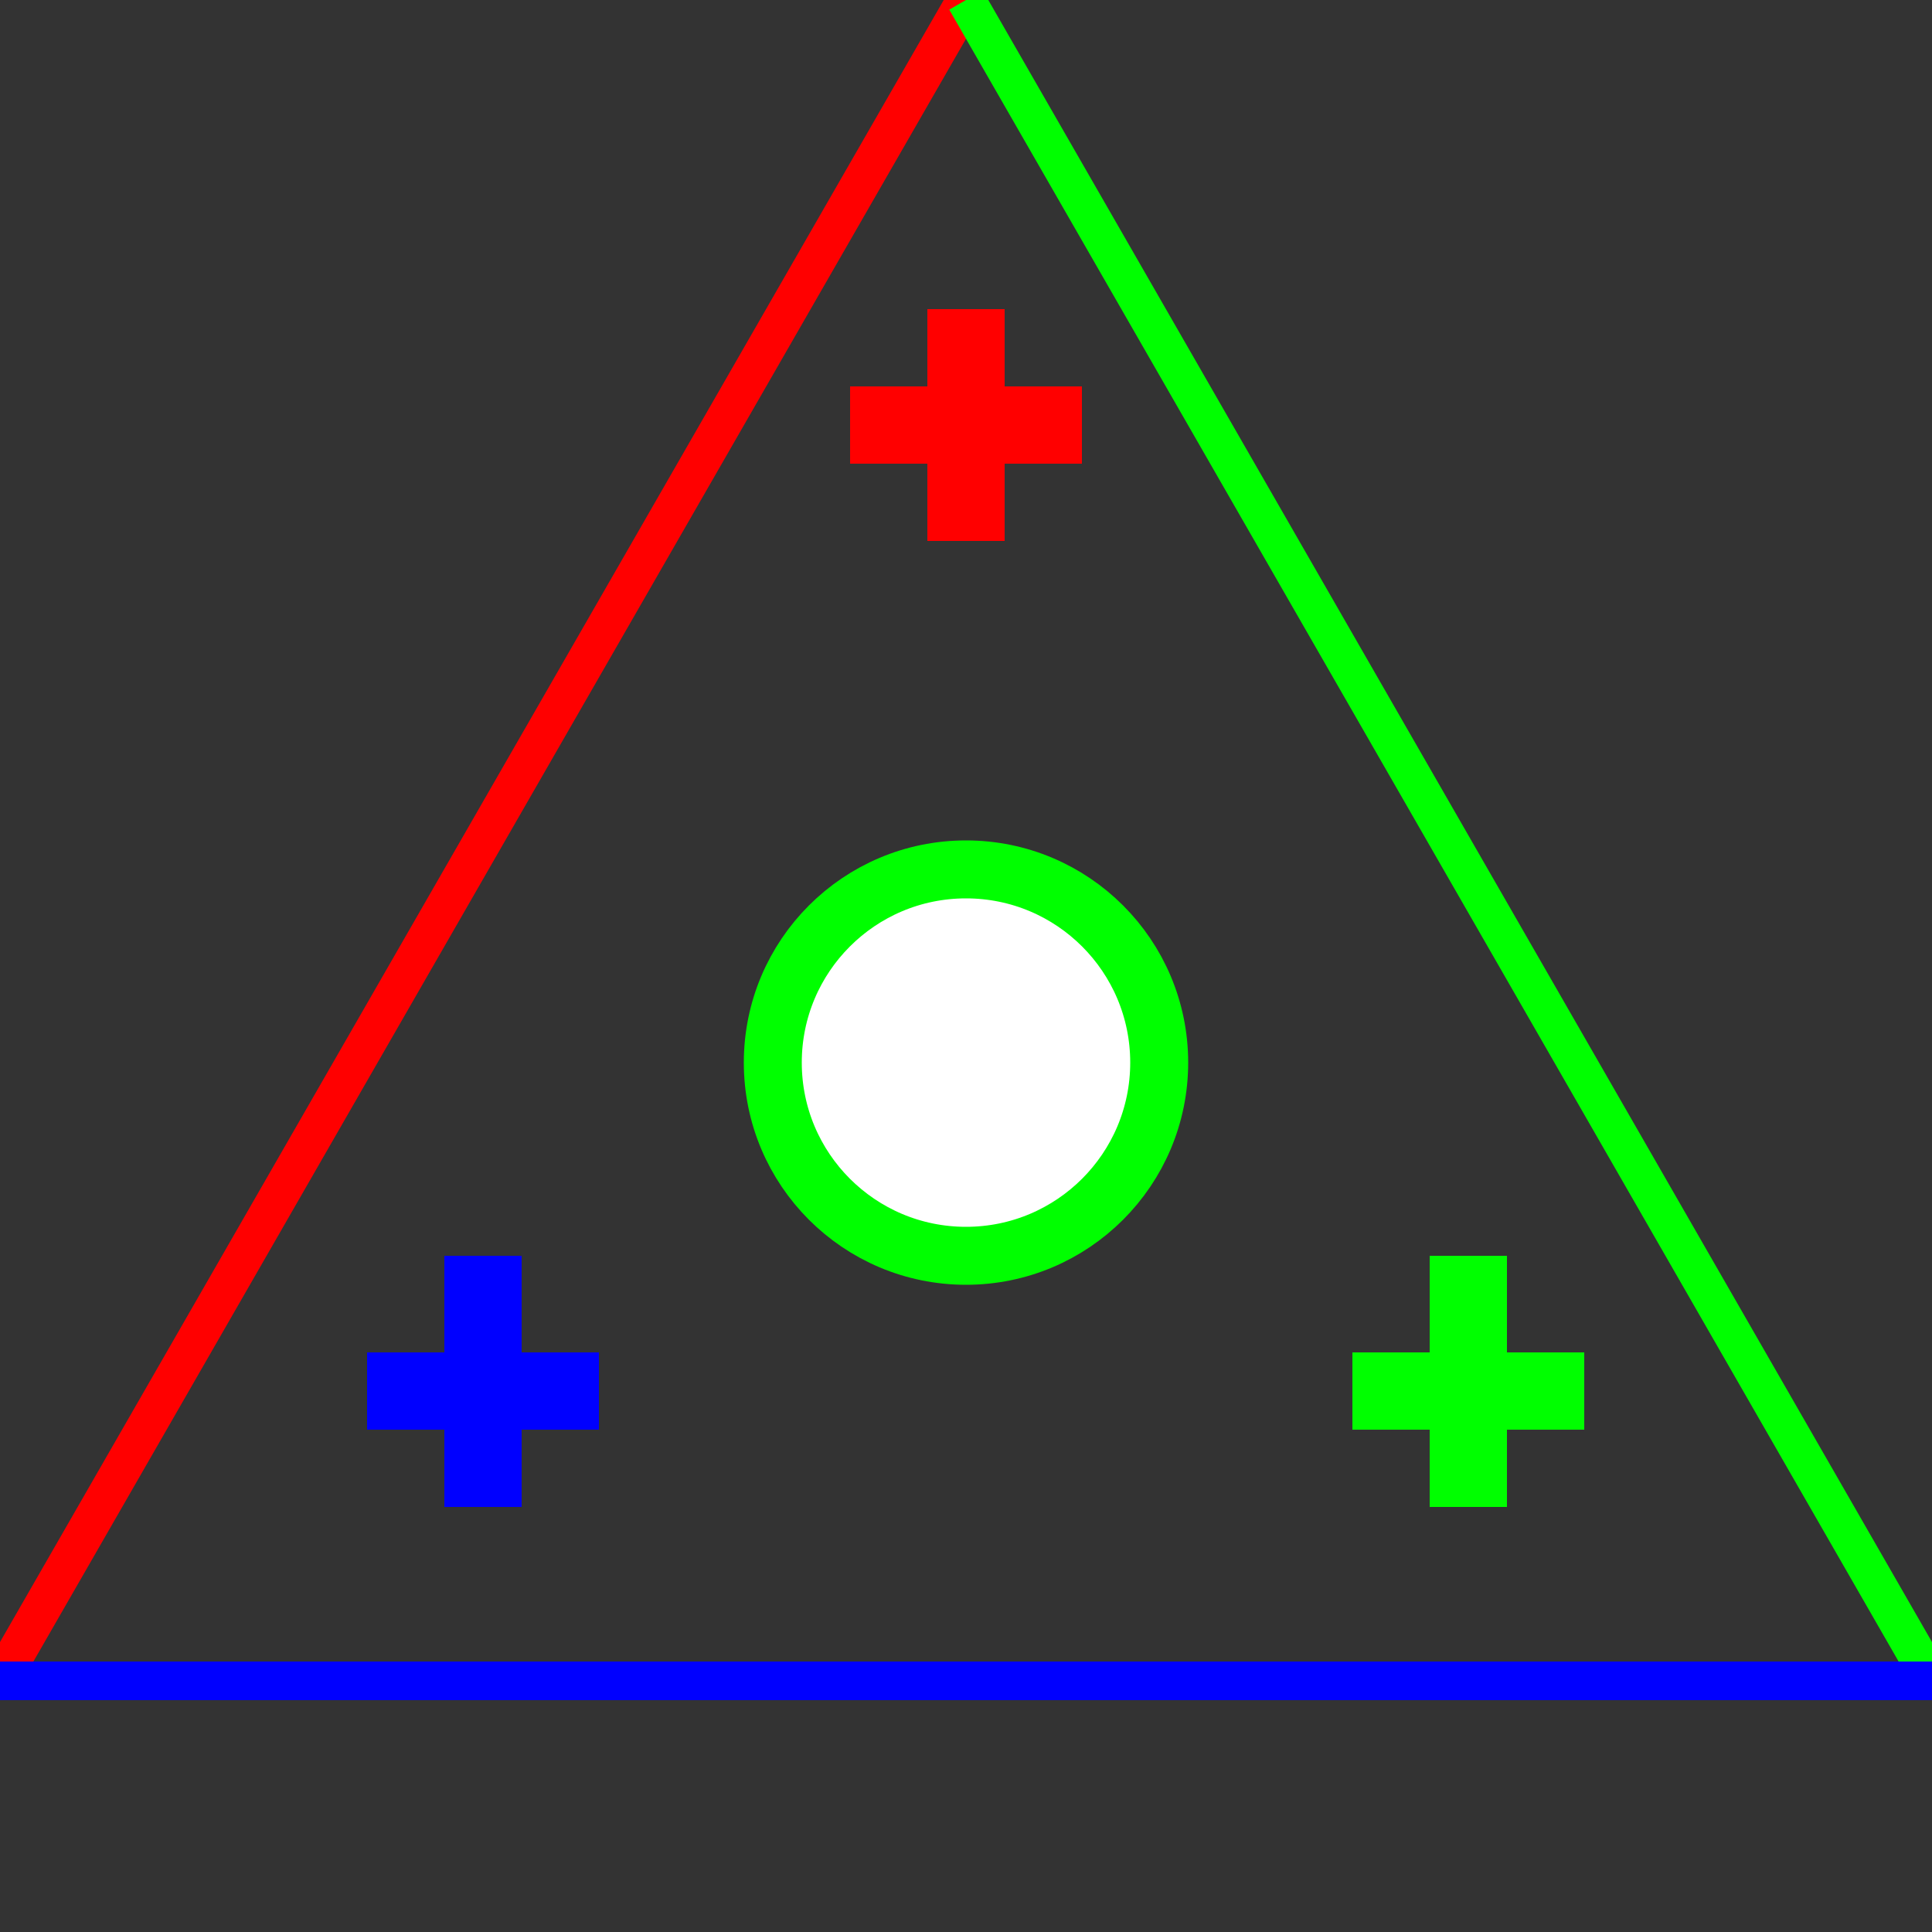 <?xml version="1.0" standalone="no"?><!DOCTYPE svg PUBLIC "-//W3C//DTD SVG 1.1//EN" "http://www.w3.org/Graphics/SVG/1.1/DTD/svg11.dtd">
<svg width="100" height="100" version="1.1" xmlns="http://www.w3.org/2000/svg">

<rect width="100%" height="100%" fill="#333333" stroke="none"/>

<line x1="0" y1="87" x2="50" y2="0" style="stroke:rgb(255,0,0);stroke-width:2" />
<line x1="50" y1="0" x2="100" y2="87" style="stroke:rgb(0,255,0);stroke-width:2" />
<line x1="100" y1="87" x2="0" y2="87" style="stroke:rgb(0,0,255);stroke-width:2" />
<line x1="70" y1="72" x2="82" y2="72" style="stroke:rgb(0,255,0);stroke-width:4" />
<line x1="76" y1="65" x2="76" y2="78" style="stroke:rgb(0,255,0);stroke-width:4" />
<line x1="25" y1="65" x2="25" y2="78" style="stroke:rgb(0,0,255);stroke-width:4" />
<line x1="19" y1="72" x2="31" y2="72" style="stroke:rgb(0,0,255);stroke-width:4" />
<line x1="50" y1="16" x2="50" y2="28" style="stroke:rgb(255,0,0);stroke-width:4" />
<line x1="44" y1="22" x2="56" y2="22" style="stroke:rgb(255,0,0);stroke-width:4" />
<circle cx="50" cy="55 " r="10" stroke="rgb(0,255,0)" stroke-width="3" fill="white" /> 
</svg>